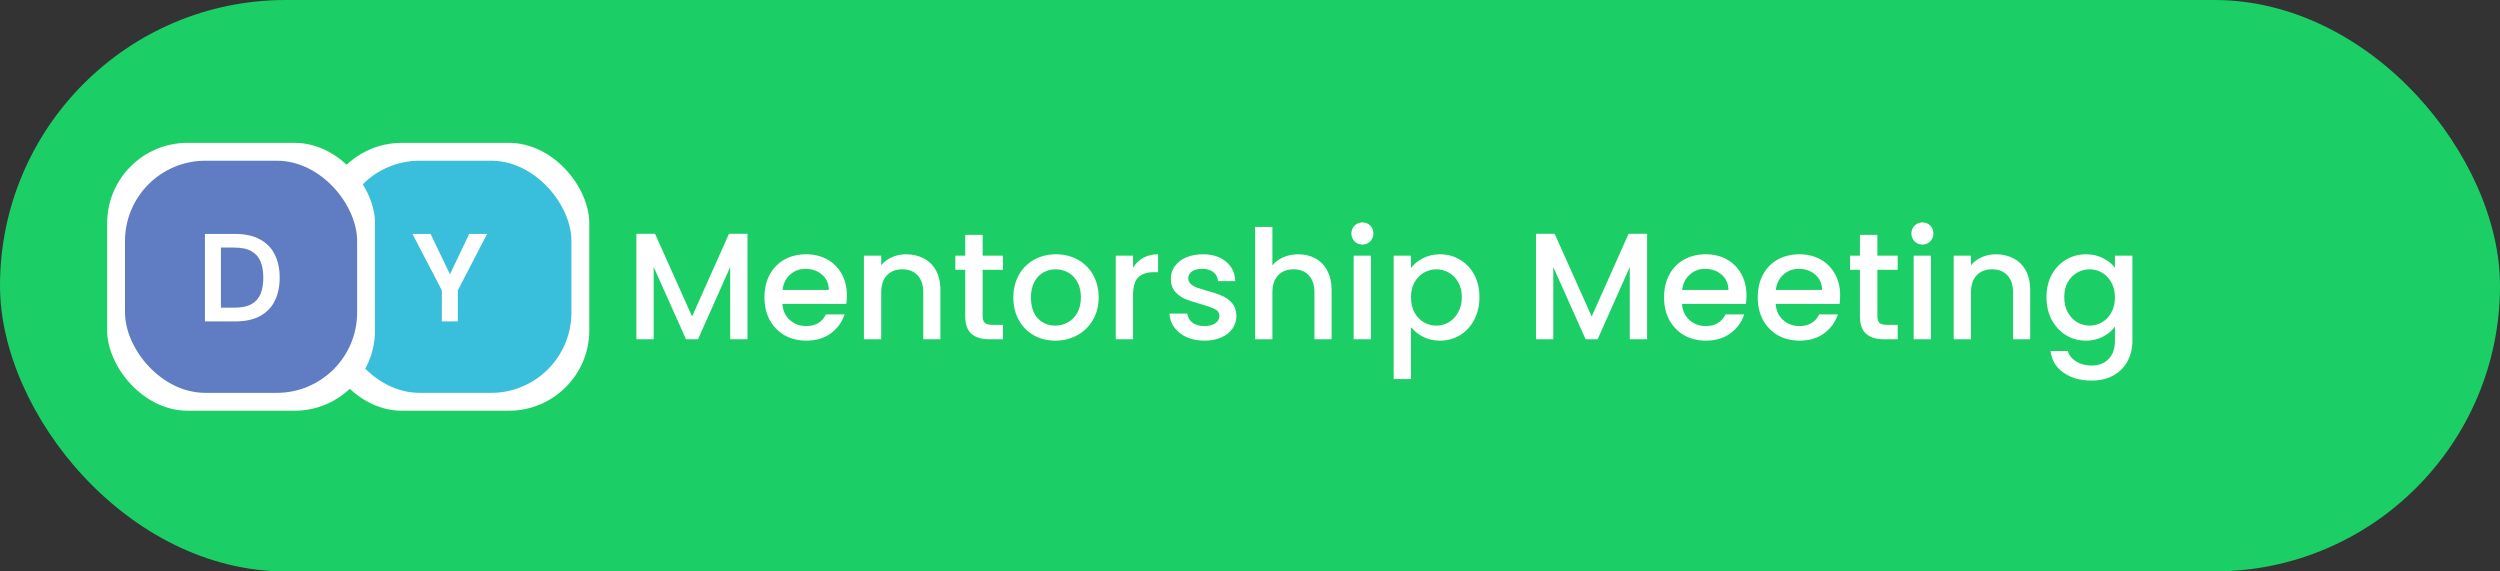 <svg width="280" height="64" viewBox="0 0 280 64" fill="none" xmlns="http://www.w3.org/2000/svg">
<rect x="0" y="0" width="280" height="64" fill="#333333" stroke="none"/>
<rect width="280" height="64" rx="32" fill="#1CCE66"/>
<path d="M83.719 26.185V38H81.781V29.908L78.177 38H76.834L73.213 29.908V38H71.275V26.185H73.366L77.514 35.45L81.645 26.185H83.719ZM94.851 33.087C94.851 33.438 94.829 33.756 94.783 34.039H87.626C87.683 34.787 87.96 35.388 88.459 35.841C88.958 36.294 89.57 36.521 90.295 36.521C91.338 36.521 92.075 36.085 92.505 35.212H94.596C94.313 36.073 93.797 36.782 93.049 37.337C92.312 37.881 91.394 38.153 90.295 38.153C89.4 38.153 88.595 37.955 87.881 37.558C87.178 37.15 86.623 36.583 86.215 35.858C85.819 35.121 85.62 34.271 85.62 33.308C85.62 32.345 85.813 31.5 86.198 30.775C86.595 30.038 87.144 29.472 87.847 29.075C88.561 28.678 89.377 28.48 90.295 28.48C91.179 28.48 91.967 28.673 92.658 29.058C93.35 29.443 93.888 29.987 94.273 30.69C94.659 31.381 94.851 32.18 94.851 33.087ZM92.828 32.475C92.817 31.761 92.562 31.189 92.063 30.758C91.564 30.327 90.947 30.112 90.21 30.112C89.541 30.112 88.969 30.327 88.493 30.758C88.017 31.177 87.734 31.75 87.643 32.475H92.828ZM101.484 28.48C102.221 28.48 102.878 28.633 103.456 28.939C104.046 29.245 104.505 29.698 104.833 30.299C105.162 30.9 105.326 31.625 105.326 32.475V38H103.405V32.764C103.405 31.925 103.196 31.285 102.776 30.843C102.357 30.39 101.785 30.163 101.059 30.163C100.334 30.163 99.756 30.39 99.325 30.843C98.906 31.285 98.696 31.925 98.696 32.764V38H96.758V28.633H98.696V29.704C99.014 29.319 99.416 29.018 99.903 28.803C100.402 28.588 100.929 28.48 101.484 28.48ZM110.059 30.214V35.399C110.059 35.75 110.139 36.005 110.297 36.164C110.467 36.311 110.751 36.385 111.147 36.385H112.337V38H110.807C109.935 38 109.266 37.796 108.801 37.388C108.337 36.98 108.104 36.317 108.104 35.399V30.214H106.999V28.633H108.104V26.304H110.059V28.633H112.337V30.214H110.059ZM118.187 38.153C117.303 38.153 116.504 37.955 115.79 37.558C115.076 37.15 114.515 36.583 114.107 35.858C113.699 35.121 113.495 34.271 113.495 33.308C113.495 32.356 113.704 31.512 114.124 30.775C114.543 30.038 115.115 29.472 115.841 29.075C116.566 28.678 117.376 28.48 118.272 28.48C119.167 28.48 119.977 28.678 120.703 29.075C121.428 29.472 122 30.038 122.42 30.775C122.839 31.512 123.049 32.356 123.049 33.308C123.049 34.26 122.833 35.104 122.403 35.841C121.972 36.578 121.383 37.15 120.635 37.558C119.898 37.955 119.082 38.153 118.187 38.153ZM118.187 36.47C118.685 36.47 119.15 36.351 119.581 36.113C120.023 35.875 120.38 35.518 120.652 35.042C120.924 34.566 121.06 33.988 121.06 33.308C121.06 32.628 120.929 32.056 120.669 31.591C120.408 31.115 120.062 30.758 119.632 30.52C119.201 30.282 118.736 30.163 118.238 30.163C117.739 30.163 117.274 30.282 116.844 30.52C116.424 30.758 116.09 31.115 115.841 31.591C115.591 32.056 115.467 32.628 115.467 33.308C115.467 34.317 115.722 35.099 116.232 35.654C116.753 36.198 117.405 36.47 118.187 36.47ZM126.902 29.993C127.186 29.517 127.56 29.149 128.024 28.888C128.5 28.616 129.061 28.48 129.707 28.48V30.486H129.214C128.455 30.486 127.877 30.679 127.48 31.064C127.095 31.449 126.902 32.118 126.902 33.07V38H124.964V28.633H126.902V29.993ZM134.889 38.153C134.152 38.153 133.489 38.023 132.9 37.762C132.322 37.49 131.863 37.127 131.523 36.674C131.183 36.209 131.002 35.694 130.979 35.127H132.985C133.019 35.524 133.206 35.858 133.546 36.13C133.897 36.391 134.334 36.521 134.855 36.521C135.399 36.521 135.818 36.419 136.113 36.215C136.419 36 136.572 35.728 136.572 35.399C136.572 35.048 136.402 34.787 136.062 34.617C135.733 34.447 135.206 34.26 134.481 34.056C133.778 33.863 133.206 33.676 132.764 33.495C132.322 33.314 131.937 33.036 131.608 32.662C131.291 32.288 131.132 31.795 131.132 31.183C131.132 30.684 131.279 30.231 131.574 29.823C131.869 29.404 132.288 29.075 132.832 28.837C133.387 28.599 134.022 28.48 134.736 28.48C135.801 28.48 136.657 28.752 137.303 29.296C137.96 29.829 138.312 30.56 138.357 31.489H136.419C136.385 31.07 136.215 30.735 135.909 30.486C135.603 30.237 135.189 30.112 134.668 30.112C134.158 30.112 133.767 30.208 133.495 30.401C133.223 30.594 133.087 30.849 133.087 31.166C133.087 31.415 133.178 31.625 133.359 31.795C133.54 31.965 133.761 32.101 134.022 32.203C134.283 32.294 134.668 32.413 135.178 32.56C135.858 32.741 136.413 32.928 136.844 33.121C137.286 33.302 137.666 33.574 137.983 33.937C138.3 34.3 138.465 34.781 138.476 35.382C138.476 35.915 138.329 36.391 138.034 36.81C137.739 37.229 137.32 37.558 136.776 37.796C136.243 38.034 135.614 38.153 134.889 38.153ZM145.415 28.48C146.129 28.48 146.764 28.633 147.319 28.939C147.886 29.245 148.328 29.698 148.645 30.299C148.974 30.9 149.138 31.625 149.138 32.475V38H147.217V32.764C147.217 31.925 147.007 31.285 146.588 30.843C146.169 30.39 145.596 30.163 144.871 30.163C144.146 30.163 143.568 30.39 143.137 30.843C142.718 31.285 142.508 31.925 142.508 32.764V38H140.57V25.42H142.508V29.721C142.837 29.324 143.25 29.018 143.749 28.803C144.259 28.588 144.814 28.48 145.415 28.48ZM152.596 27.392C152.245 27.392 151.95 27.273 151.712 27.035C151.474 26.797 151.355 26.502 151.355 26.151C151.355 25.8 151.474 25.505 151.712 25.267C151.95 25.029 152.245 24.91 152.596 24.91C152.936 24.91 153.225 25.029 153.463 25.267C153.701 25.505 153.82 25.8 153.82 26.151C153.82 26.502 153.701 26.797 153.463 27.035C153.225 27.273 152.936 27.392 152.596 27.392ZM153.548 28.633V38H151.61V28.633H153.548ZM158.03 30.01C158.359 29.579 158.807 29.217 159.373 28.922C159.94 28.627 160.58 28.48 161.294 28.48C162.11 28.48 162.853 28.684 163.521 29.092C164.201 29.489 164.734 30.05 165.119 30.775C165.505 31.5 165.697 32.333 165.697 33.274C165.697 34.215 165.505 35.059 165.119 35.807C164.734 36.544 164.201 37.122 163.521 37.541C162.853 37.949 162.11 38.153 161.294 38.153C160.58 38.153 159.946 38.011 159.39 37.728C158.835 37.433 158.382 37.071 158.03 36.64V42.454H156.092V28.633H158.03V30.01ZM163.725 33.274C163.725 32.628 163.589 32.073 163.317 31.608C163.057 31.132 162.705 30.775 162.263 30.537C161.833 30.288 161.368 30.163 160.869 30.163C160.382 30.163 159.917 30.288 159.475 30.537C159.045 30.786 158.693 31.149 158.421 31.625C158.161 32.101 158.03 32.662 158.03 33.308C158.03 33.954 158.161 34.521 158.421 35.008C158.693 35.484 159.045 35.847 159.475 36.096C159.917 36.345 160.382 36.47 160.869 36.47C161.368 36.47 161.833 36.345 162.263 36.096C162.705 35.835 163.057 35.461 163.317 34.974C163.589 34.487 163.725 33.92 163.725 33.274ZM184.474 26.185V38H182.536V29.908L178.932 38H177.589L173.968 29.908V38H172.03V26.185H174.121L178.269 35.45L182.4 26.185H184.474ZM195.606 33.087C195.606 33.438 195.583 33.756 195.538 34.039H188.381C188.438 34.787 188.715 35.388 189.214 35.841C189.713 36.294 190.325 36.521 191.05 36.521C192.093 36.521 192.829 36.085 193.26 35.212H195.351C195.068 36.073 194.552 36.782 193.804 37.337C193.067 37.881 192.149 38.153 191.05 38.153C190.155 38.153 189.35 37.955 188.636 37.558C187.933 37.15 187.378 36.583 186.97 35.858C186.573 35.121 186.375 34.271 186.375 33.308C186.375 32.345 186.568 31.5 186.953 30.775C187.35 30.038 187.899 29.472 188.602 29.075C189.316 28.678 190.132 28.48 191.05 28.48C191.934 28.48 192.722 28.673 193.413 29.058C194.104 29.443 194.643 29.987 195.028 30.69C195.413 31.381 195.606 32.18 195.606 33.087ZM193.583 32.475C193.572 31.761 193.317 31.189 192.818 30.758C192.319 30.327 191.702 30.112 190.965 30.112C190.296 30.112 189.724 30.327 189.248 30.758C188.772 31.177 188.489 31.75 188.398 32.475H193.583ZM206.098 33.087C206.098 33.438 206.076 33.756 206.03 34.039H198.873C198.93 34.787 199.208 35.388 199.706 35.841C200.205 36.294 200.817 36.521 201.542 36.521C202.585 36.521 203.322 36.085 203.752 35.212H205.843C205.56 36.073 205.044 36.782 204.296 37.337C203.56 37.881 202.642 38.153 201.542 38.153C200.647 38.153 199.842 37.955 199.128 37.558C198.426 37.15 197.87 36.583 197.462 35.858C197.066 35.121 196.867 34.271 196.867 33.308C196.867 32.345 197.06 31.5 197.445 30.775C197.842 30.038 198.392 29.472 199.094 29.075C199.808 28.678 200.624 28.48 201.542 28.48C202.426 28.48 203.214 28.673 203.905 29.058C204.597 29.443 205.135 29.987 205.52 30.69C205.906 31.381 206.098 32.18 206.098 33.087ZM204.075 32.475C204.064 31.761 203.809 31.189 203.31 30.758C202.812 30.327 202.194 30.112 201.457 30.112C200.789 30.112 200.216 30.327 199.74 30.758C199.264 31.177 198.981 31.75 198.89 32.475H204.075ZM210.266 30.214V35.399C210.266 35.75 210.346 36.005 210.504 36.164C210.674 36.311 210.958 36.385 211.354 36.385H212.544V38H211.014C210.142 38 209.473 37.796 209.008 37.388C208.544 36.98 208.311 36.317 208.311 35.399V30.214H207.206V28.633H208.311V26.304H210.266V28.633H212.544V30.214H210.266ZM215.317 27.392C214.965 27.392 214.671 27.273 214.433 27.035C214.195 26.797 214.076 26.502 214.076 26.151C214.076 25.8 214.195 25.505 214.433 25.267C214.671 25.029 214.965 24.91 215.317 24.91C215.657 24.91 215.946 25.029 216.184 25.267C216.422 25.505 216.541 25.8 216.541 26.151C216.541 26.502 216.422 26.797 216.184 27.035C215.946 27.273 215.657 27.392 215.317 27.392ZM216.269 28.633V38H214.331V28.633H216.269ZM223.539 28.48C224.276 28.48 224.933 28.633 225.511 28.939C226.1 29.245 226.559 29.698 226.888 30.299C227.217 30.9 227.381 31.625 227.381 32.475V38H225.46V32.764C225.46 31.925 225.25 31.285 224.831 30.843C224.412 30.39 223.839 30.163 223.114 30.163C222.389 30.163 221.811 30.39 221.38 30.843C220.961 31.285 220.751 31.925 220.751 32.764V38H218.813V28.633H220.751V29.704C221.068 29.319 221.471 29.018 221.958 28.803C222.457 28.588 222.984 28.48 223.539 28.48ZM233.627 28.48C234.352 28.48 234.993 28.627 235.548 28.922C236.115 29.205 236.557 29.562 236.874 29.993V28.633H238.829V38.153C238.829 39.014 238.648 39.779 238.285 40.448C237.922 41.128 237.395 41.661 236.704 42.046C236.024 42.431 235.208 42.624 234.256 42.624C232.987 42.624 231.933 42.324 231.094 41.723C230.255 41.134 229.779 40.329 229.666 39.309H231.587C231.734 39.796 232.046 40.187 232.522 40.482C233.009 40.788 233.587 40.941 234.256 40.941C235.038 40.941 235.667 40.703 236.143 40.227C236.63 39.751 236.874 39.06 236.874 38.153V36.589C236.545 37.031 236.098 37.405 235.531 37.711C234.976 38.006 234.341 38.153 233.627 38.153C232.811 38.153 232.063 37.949 231.383 37.541C230.714 37.122 230.182 36.544 229.785 35.807C229.4 35.059 229.207 34.215 229.207 33.274C229.207 32.333 229.4 31.5 229.785 30.775C230.182 30.05 230.714 29.489 231.383 29.092C232.063 28.684 232.811 28.48 233.627 28.48ZM236.874 33.308C236.874 32.662 236.738 32.101 236.466 31.625C236.205 31.149 235.86 30.786 235.429 30.537C234.998 30.288 234.534 30.163 234.035 30.163C233.536 30.163 233.072 30.288 232.641 30.537C232.21 30.775 231.859 31.132 231.587 31.608C231.326 32.073 231.196 32.628 231.196 33.274C231.196 33.92 231.326 34.487 231.587 34.974C231.859 35.461 232.21 35.835 232.641 36.096C233.083 36.345 233.548 36.47 234.035 36.47C234.534 36.47 234.998 36.345 235.429 36.096C235.86 35.847 236.205 35.484 236.466 35.008C236.738 34.521 236.874 33.954 236.874 33.308Z" fill="white"/>
<rect x="36" y="16" width="30" height="30" rx="9" fill="white"/>
<rect x="38" y="18" width="26" height="26" rx="9" fill="#39BFDC"/>
<path d="M49.486 36V32.514L46.196 26.2H48.226L50.396 30.722L52.552 26.2H54.554L51.278 32.514V36H49.486Z" fill="white"/>
<rect x="12" y="16" width="30" height="30" rx="9" fill="white"/>
<rect x="14" y="18" width="26" height="26" rx="9" fill="#607CC3"/>
<path d="M22.952 36V26.2H26.298C27.446 26.2 28.389 26.405 29.126 26.816C29.873 27.217 30.423 27.787 30.778 28.524C31.142 29.252 31.324 30.111 31.324 31.1C31.324 32.089 31.142 32.953 30.778 33.69C30.423 34.418 29.873 34.987 29.126 35.398C28.389 35.799 27.446 36 26.298 36H22.952ZM24.744 34.46H26.214C27.035 34.46 27.684 34.329 28.16 34.068C28.636 33.797 28.977 33.415 29.182 32.92C29.387 32.416 29.49 31.809 29.49 31.1C29.49 30.4 29.387 29.798 29.182 29.294C28.977 28.79 28.636 28.403 28.16 28.132C27.684 27.861 27.035 27.726 26.214 27.726H24.744V34.46Z" fill="white"/>
</svg>
